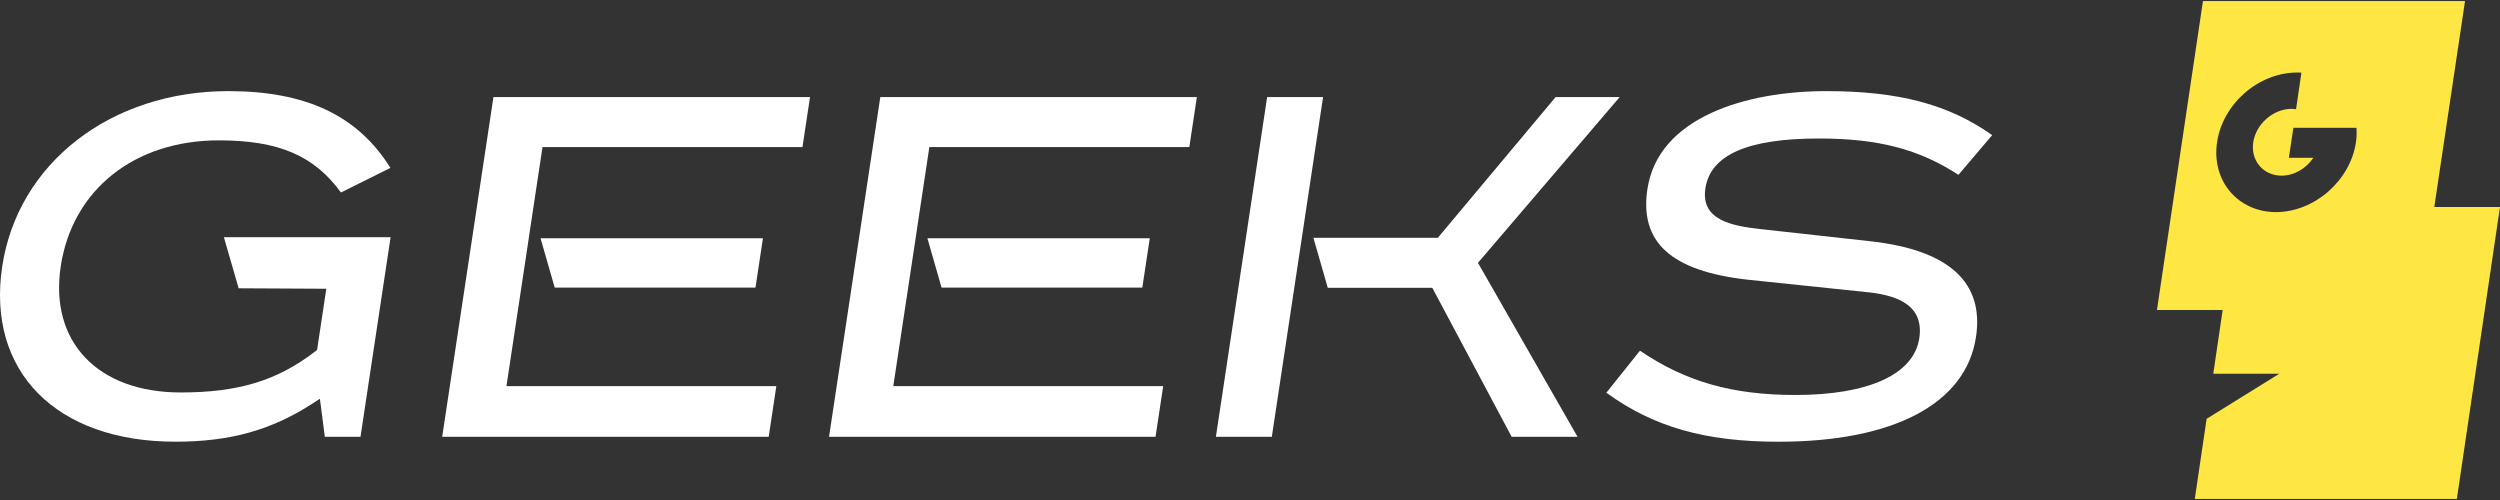 <svg width="140" height="28" viewBox="0 0 140 28" fill="none" xmlns="http://www.w3.org/2000/svg">
<rect x="0" y="0" width="140" height="28" fill="#333333" stroke="none"/>
<g clip-path="url(#clip0_3180_17207)">
<path d="M131.932 7.97C131.775 9.045 131.19 10.02 130.38 10.729C129.57 11.437 128.534 11.87 127.467 11.879H127.459H127.451C125.317 11.87 123.834 10.121 124.156 7.97C124.312 6.895 124.889 5.92 125.699 5.211C126.509 4.503 127.545 4.07 128.611 4.061H128.62H128.628C128.712 4.061 128.795 4.061 128.879 4.07L128.579 6.12C128.495 6.103 128.411 6.095 128.32 6.095C127.295 6.103 126.339 6.937 126.181 7.97C126.031 8.995 126.742 9.837 127.767 9.837C128.478 9.837 129.148 9.428 129.547 8.838H128.177L128.427 7.157H131.963L131.972 7.428C131.978 7.603 131.959 7.787 131.932 7.97ZM136.32 11.593L138.041 0.059H123.366L120.789 17.36H124.469L123.943 20.928H127.642L123.571 23.453L122.908 27.942H137.583L139.999 11.593H136.32Z" fill="#FFE743"/>
<path d="M13.365 16.144L18.273 16.17L17.756 19.599L17.637 19.69C15.525 21.315 13.348 21.978 10.125 21.978C5.467 21.978 2.764 19.141 3.401 14.918C4.048 10.63 7.524 7.86 12.255 7.86C15.592 7.86 17.588 8.708 19.094 10.78L21.862 9.402C20.036 6.471 17.143 5.103 12.783 5.103C6.202 5.103 0.996 9.139 0.125 14.918C-0.761 20.79 3.136 24.735 9.821 24.735C12.889 24.735 15.192 24.092 17.523 22.585L17.915 22.331L18.19 24.46H20.188L21.874 13.283H12.538L13.365 16.144Z" fill="white"/>
<path d="M104.855 13.523L98.588 12.829C96.955 12.65 95.236 12.312 95.501 10.553C95.785 8.671 97.864 7.756 101.859 7.756C105.172 7.756 107.454 8.348 109.673 9.791L111.562 7.568C109.125 5.842 106.326 5.103 102.26 5.103C97.823 5.103 92.865 6.544 92.255 10.588C91.806 13.565 93.581 15.176 97.839 15.659L104.474 16.352C105.911 16.491 107.787 16.91 107.481 18.94C107.176 20.96 104.648 22.119 100.545 22.119C97.011 22.119 94.393 21.375 91.839 19.639L89.956 21.992C92.602 23.915 95.5 24.737 99.594 24.737C106.062 24.737 110.094 22.599 110.656 18.871C111.116 15.826 109.163 14.027 104.855 13.523Z" fill="white"/>
<path d="M31.065 16.106H42.307L42.724 13.344H30.27L31.065 16.106Z" fill="white"/>
<path d="M24.763 24.46H43.047L43.475 21.624H28.361L29.611 13.344H29.609L30.381 8.234H44.939L45.361 5.435H27.633L24.763 24.46Z" fill="white"/>
<path d="M46.426 24.46H64.71L65.138 21.624H50.024L51.275 13.344H51.273L52.044 8.234H66.602L67.025 5.435H49.297L46.426 24.46Z" fill="white"/>
<path d="M52.728 16.106H63.97L64.387 13.344H51.934L52.728 16.106Z" fill="white"/>
<path d="M90.703 5.435H87.115L80.518 13.317H73.551L74.355 16.116H80.208L84.653 24.46H88.341L82.766 14.719L90.703 5.435Z" fill="white"/>
<path d="M70.96 5.435L68.09 24.46H71.222L74.092 5.435H70.96Z" fill="white"/>
</g>
<defs>
<clipPath id="clip0_3180_17207">
<rect width="140" height="28" fill="white"/>
</clipPath>
</defs>
</svg>
